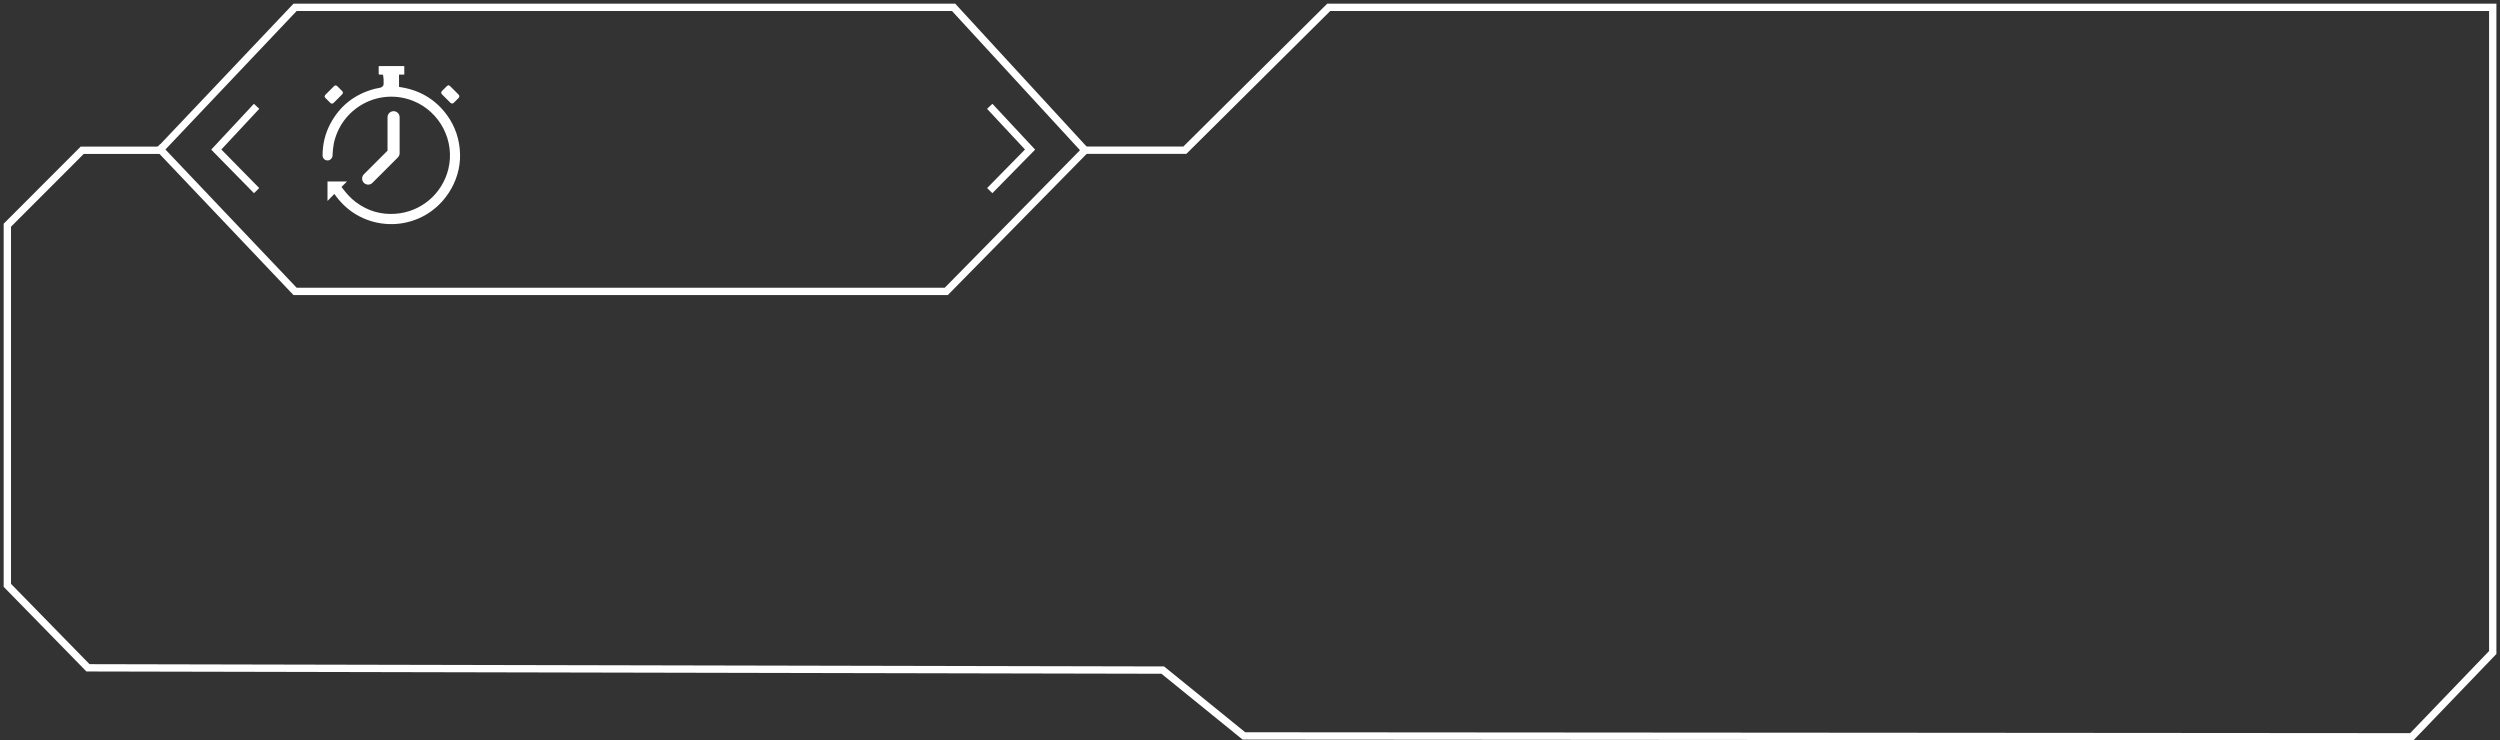 <svg width="341" height="101" viewBox="0 0 341 101" fill="none" xmlns="http://www.w3.org/2000/svg">
<rect x="0" y="0" width="341" height="101" fill="#333333" stroke="none"/>
<path d="M22.13 20.5H11.21L1 30.72V67.34V79.84L12 91.09L158.6 91.4L169.67 100.38L328.96 100.5L340.01 89V1H181.24L161.61 20.49H147.7" stroke="white"/>
<g clip-path="url(#clip0_898_14902)">
<path d="M45.899 26.855C46.786 28.003 47.81 28.879 49.038 29.516C50.266 30.152 51.596 30.505 53.007 30.562C54.383 30.619 55.736 30.369 57.032 29.823C60.489 28.378 62.843 24.762 62.753 21.055C62.707 19.065 62.104 17.268 60.978 15.71C59.455 13.629 57.374 12.344 54.781 11.912L54.428 11.855V10.172H55.031C55.111 10.172 55.145 10.16 55.145 10.16C55.145 10.16 55.145 10.126 55.145 10.058V9.125C55.145 9.057 55.145 9.023 55.133 9.012C55.133 9.012 55.088 9.012 55.02 9.012H52.29C52.108 9.012 51.926 9.012 51.733 9.012C51.665 9.012 51.653 9.023 51.653 9.091C51.653 9.432 51.653 9.774 51.653 10.115L51.813 10.183H52.245L52.324 10.797C52.324 11.025 52.324 11.241 52.324 11.468C52.324 11.752 52.051 11.912 51.881 11.957C51.756 11.98 51.631 12.014 51.506 12.037C51.312 12.071 51.13 12.105 50.948 12.162C48.321 12.89 46.331 14.482 45.058 16.881C44.364 18.189 44 19.633 44 21.18C44 21.396 44.08 21.589 44.227 21.714C44.375 21.851 44.591 21.908 44.796 21.873C45.103 21.828 45.342 21.544 45.365 21.203V20.998C45.399 20.543 45.433 20.088 45.524 19.622C46.002 17.279 47.468 15.289 49.572 14.152C51.665 13.015 54.144 12.878 56.361 13.765C60.012 15.232 62.082 19.212 61.16 23.034C60.33 26.456 57.419 28.924 53.894 29.163C51.938 29.299 50.141 28.765 48.538 27.571C47.798 27.014 47.218 26.331 46.809 25.797L46.581 25.501L47.332 24.751H44.671V27.412L45.603 26.456L45.899 26.843V26.855Z" fill="white"/>
<path d="M44.261 13.14C44.307 13.06 44.341 12.97 44.398 12.913C44.785 12.526 45.171 12.139 45.558 11.753C45.694 11.616 45.865 11.616 46.001 11.753C46.229 11.969 46.456 12.196 46.672 12.424C46.809 12.56 46.809 12.731 46.672 12.867C46.286 13.265 45.899 13.652 45.501 14.039C45.365 14.175 45.194 14.164 45.057 14.039C44.83 13.822 44.614 13.606 44.398 13.379C44.341 13.322 44.318 13.242 44.273 13.163L44.261 13.14Z" fill="white"/>
<path d="M61.172 11.616C61.263 11.662 61.343 11.696 61.399 11.753C61.786 12.128 62.173 12.515 62.548 12.901C62.696 13.049 62.696 13.22 62.548 13.367C62.332 13.584 62.116 13.8 61.9 14.016C61.752 14.164 61.581 14.152 61.434 14.016C61.047 13.64 60.672 13.254 60.296 12.879C60.137 12.719 60.148 12.56 60.296 12.401C60.512 12.185 60.717 11.969 60.933 11.764C60.99 11.707 61.081 11.673 61.161 11.628L61.172 11.616Z" fill="white"/>
</g>
<g clip-path="url(#clip1_898_14902)">
<path d="M50.218 24.356L53.684 20.89V15.989" stroke="white" stroke-width="1.649" stroke-linecap="round" stroke-linejoin="round"/>
</g>
<path d="M22.13 20.12L40.25 1H130.07L148 20.5" stroke="white"/>
<path d="M21.5 20L40.25 39.75H129.07L148 20.5" stroke="white"/>
<path d="M35 14.5L29.5 20.4L35 26" stroke="white"/>
<path d="M135 14.5L140.5 20.4L135 26" stroke="white"/>
<defs>
<clipPath id="clip0_898_14902">
<rect width="18.753" height="21.573" fill="white" transform="translate(44 9)"/>
</clipPath>
<clipPath id="clip1_898_14902">
<rect width="5.115" height="10.016" fill="white" transform="matrix(-1 0 0 1 54.509 15.164)"/>
</clipPath>
</defs>
</svg>
